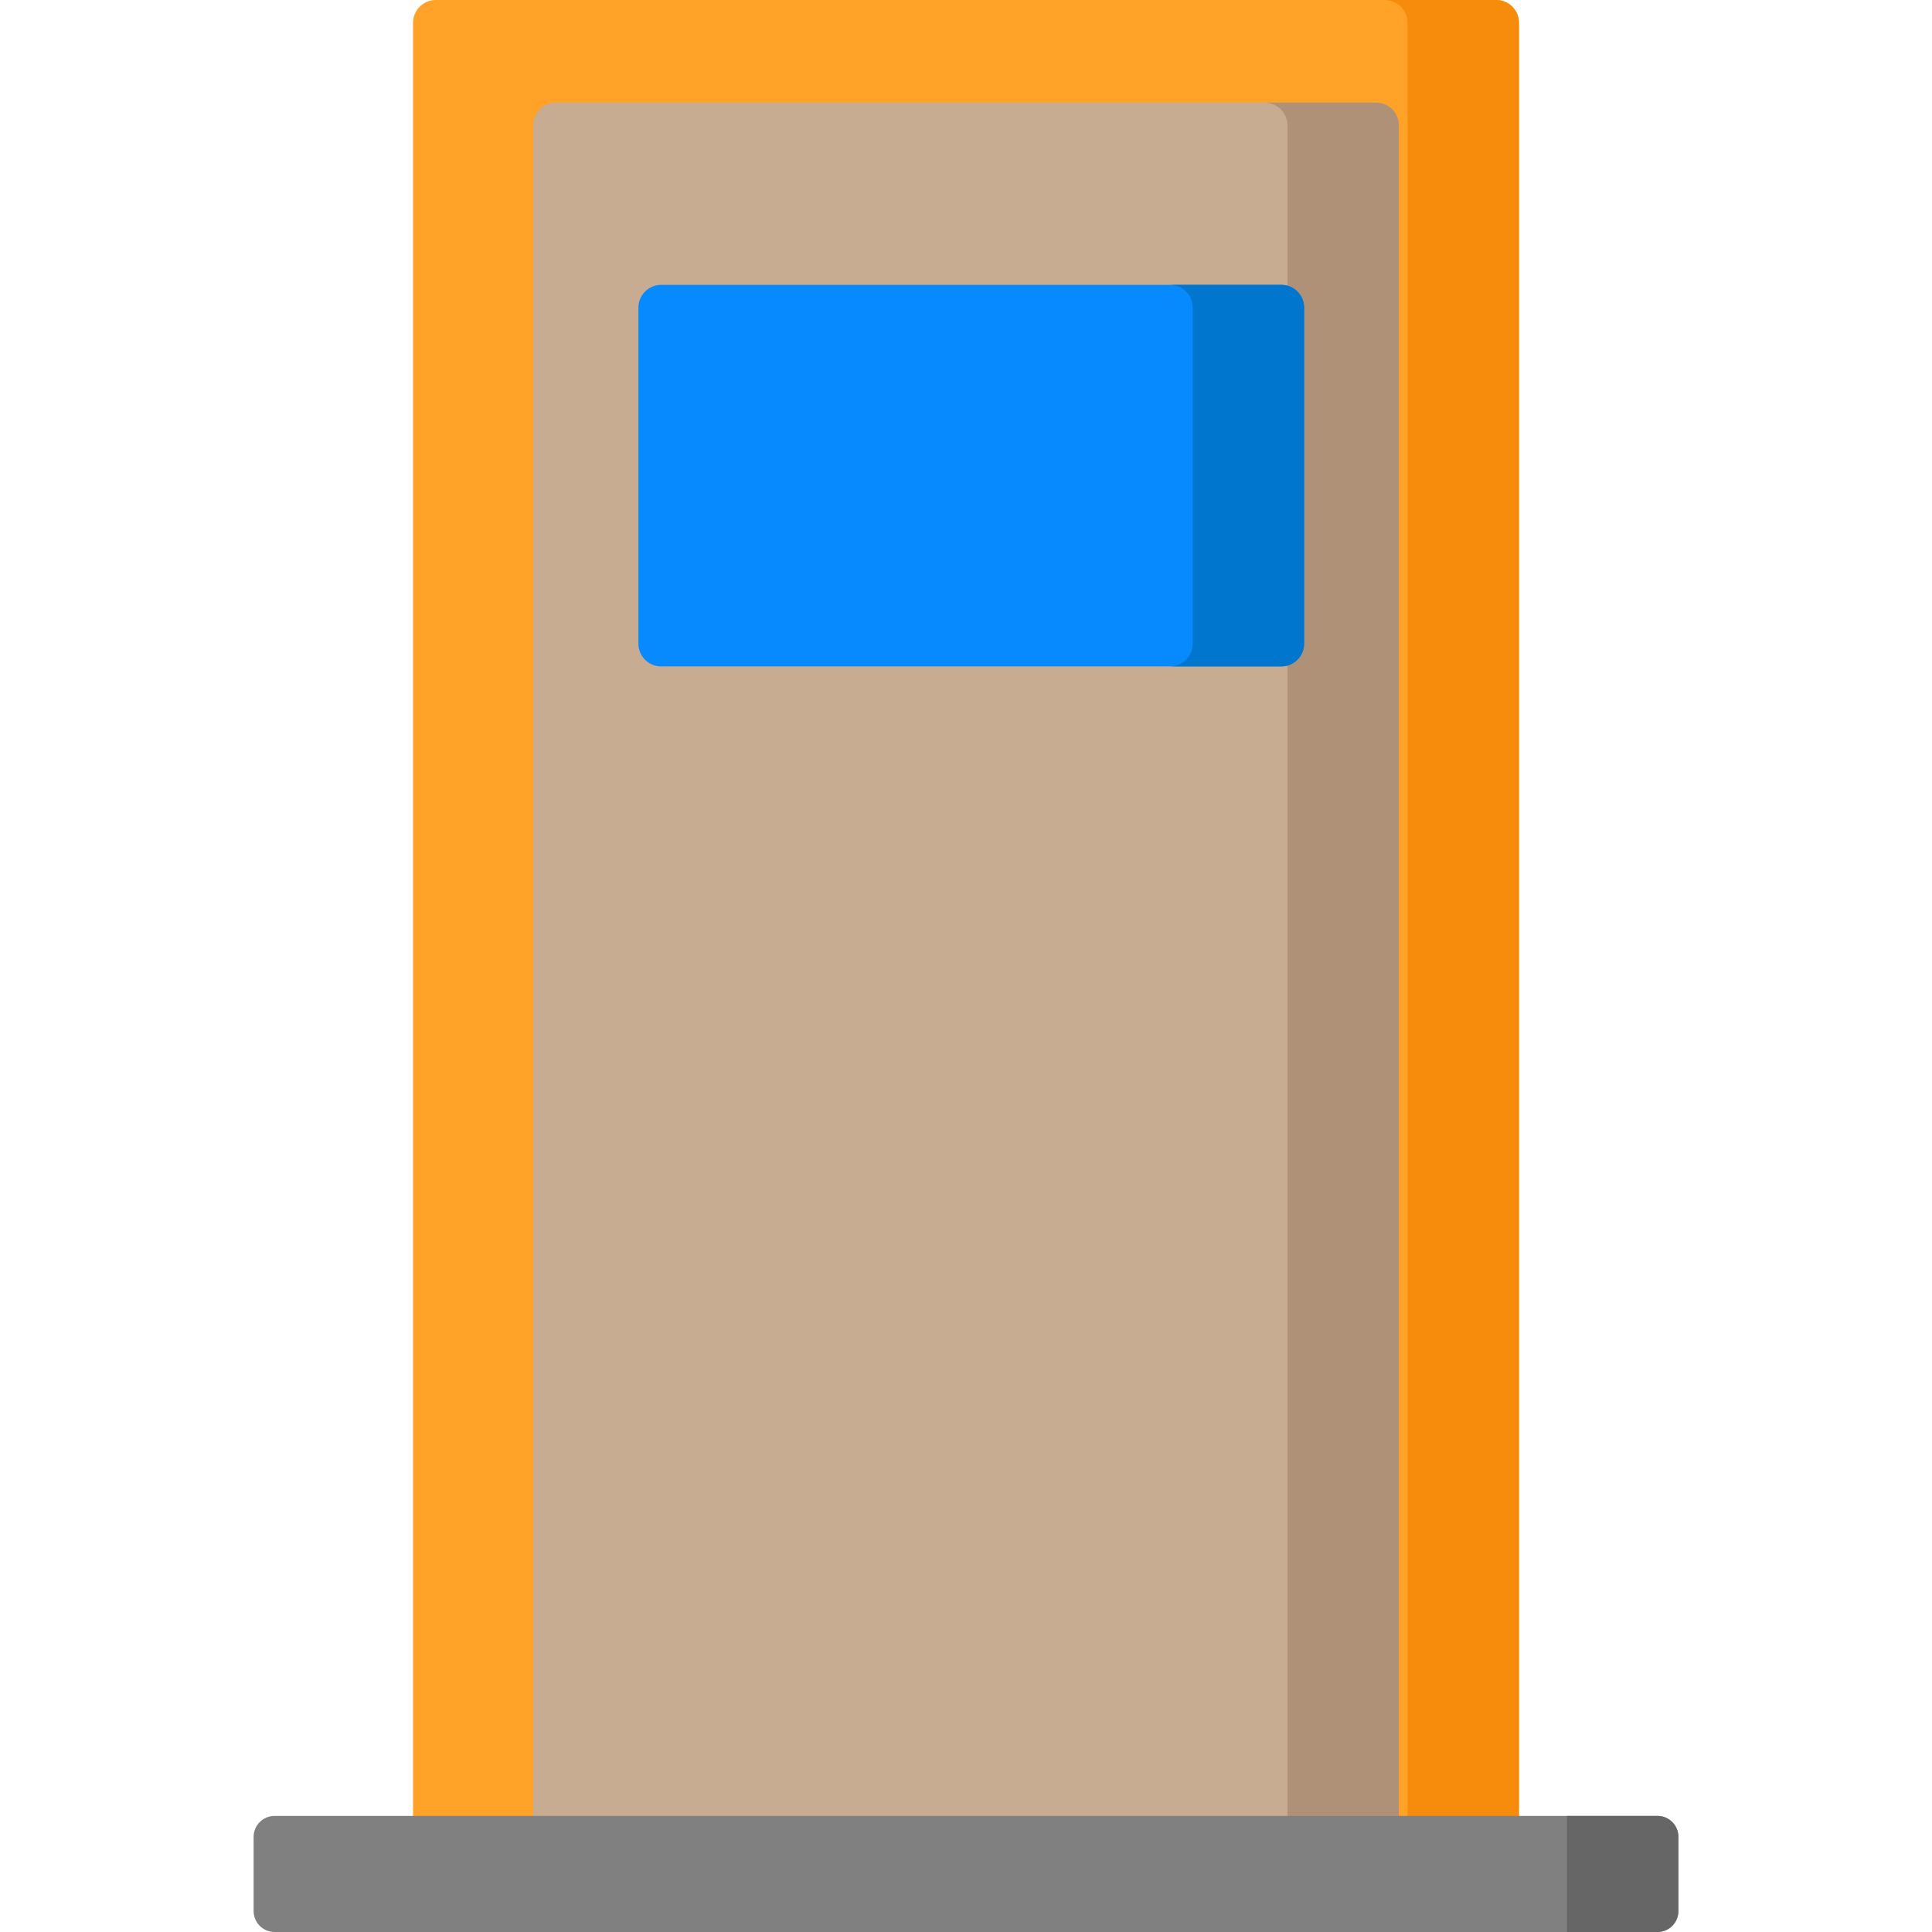 <?xml version="1.0" encoding="iso-8859-1"?>
<!-- Generator: Adobe Illustrator 19.0.0, SVG Export Plug-In . SVG Version: 6.00 Build 0)  -->
<svg xmlns="http://www.w3.org/2000/svg" xmlns:xlink="http://www.w3.org/1999/xlink" version="1.1" id="Layer_1" x="0px" y="0px" viewBox="0 0 512 512" style="enable-background:new 0 0 512 512;" xml:space="preserve">
<path style="fill:#FFA227;" d="M402.54,490.241H109.46V6.035c0-3.333,2.702-6.035,6.035-6.035h281.009  c3.333,0,6.035,2.702,6.035,6.035v484.206H402.54z"/>
<path style="fill:#F78B0B;" d="M396.505,0h-29.529c3.333,0,6.035,2.702,6.035,6.035v484.206h29.529V6.035  C402.54,2.702,399.838,0,396.505,0z"/>
<path style="fill:#C7AC91;" d="M141.285,490.241V33.233c0-3.333,2.702-6.035,6.035-6.035h217.358c3.333,0,6.035,2.702,6.035,6.035  v457.008H141.285z"/>
<path style="fill:#AF9177;" d="M364.678,27.198H335.15c3.333,0,6.035,2.702,6.035,6.035v457.008h29.529V33.233  C370.714,29.9,368.012,27.198,364.678,27.198z"/>
<path style="fill:#808080;" d="M439.228,512H72.771c-3.073,0-5.564-2.491-5.564-5.564V486.8c0-3.073,2.491-5.564,5.564-5.564  h366.457c3.073,0,5.564,2.491,5.564,5.564v19.636C444.792,509.509,442.301,512,439.228,512z"/>
<path style="fill:#088AFF;" d="M339.572,176.61H175.217c-3.333,0-6.035-2.702-6.035-6.035v-89.05c0-3.333,2.702-6.035,6.035-6.035  h164.354c3.333,0,6.035,2.702,6.035,6.035v89.05C345.607,173.908,342.905,176.61,339.572,176.61z"/>
<path style="fill:#0076CE;" d="M339.572,75.489h-29.529c3.333,0,6.035,2.702,6.035,6.036v89.05c0,3.333-2.702,6.035-6.035,6.035  h29.529c3.333,0,6.035-2.702,6.035-6.035v-89.05C345.607,78.192,342.905,75.489,339.572,75.489z"/>
<path style="fill:#666666;" d="M439.228,481.236h-23.965V512h23.965c3.073,0,5.564-2.491,5.564-5.564V486.8  C444.792,483.727,442.301,481.236,439.228,481.236z"/>
<g>
</g>
<g>
</g>
<g>
</g>
<g>
</g>
<g>
</g>
<g>
</g>
<g>
</g>
<g>
</g>
<g>
</g>
<g>
</g>
<g>
</g>
<g>
</g>
<g>
</g>
<g>
</g>
<g>
</g>
</svg>
